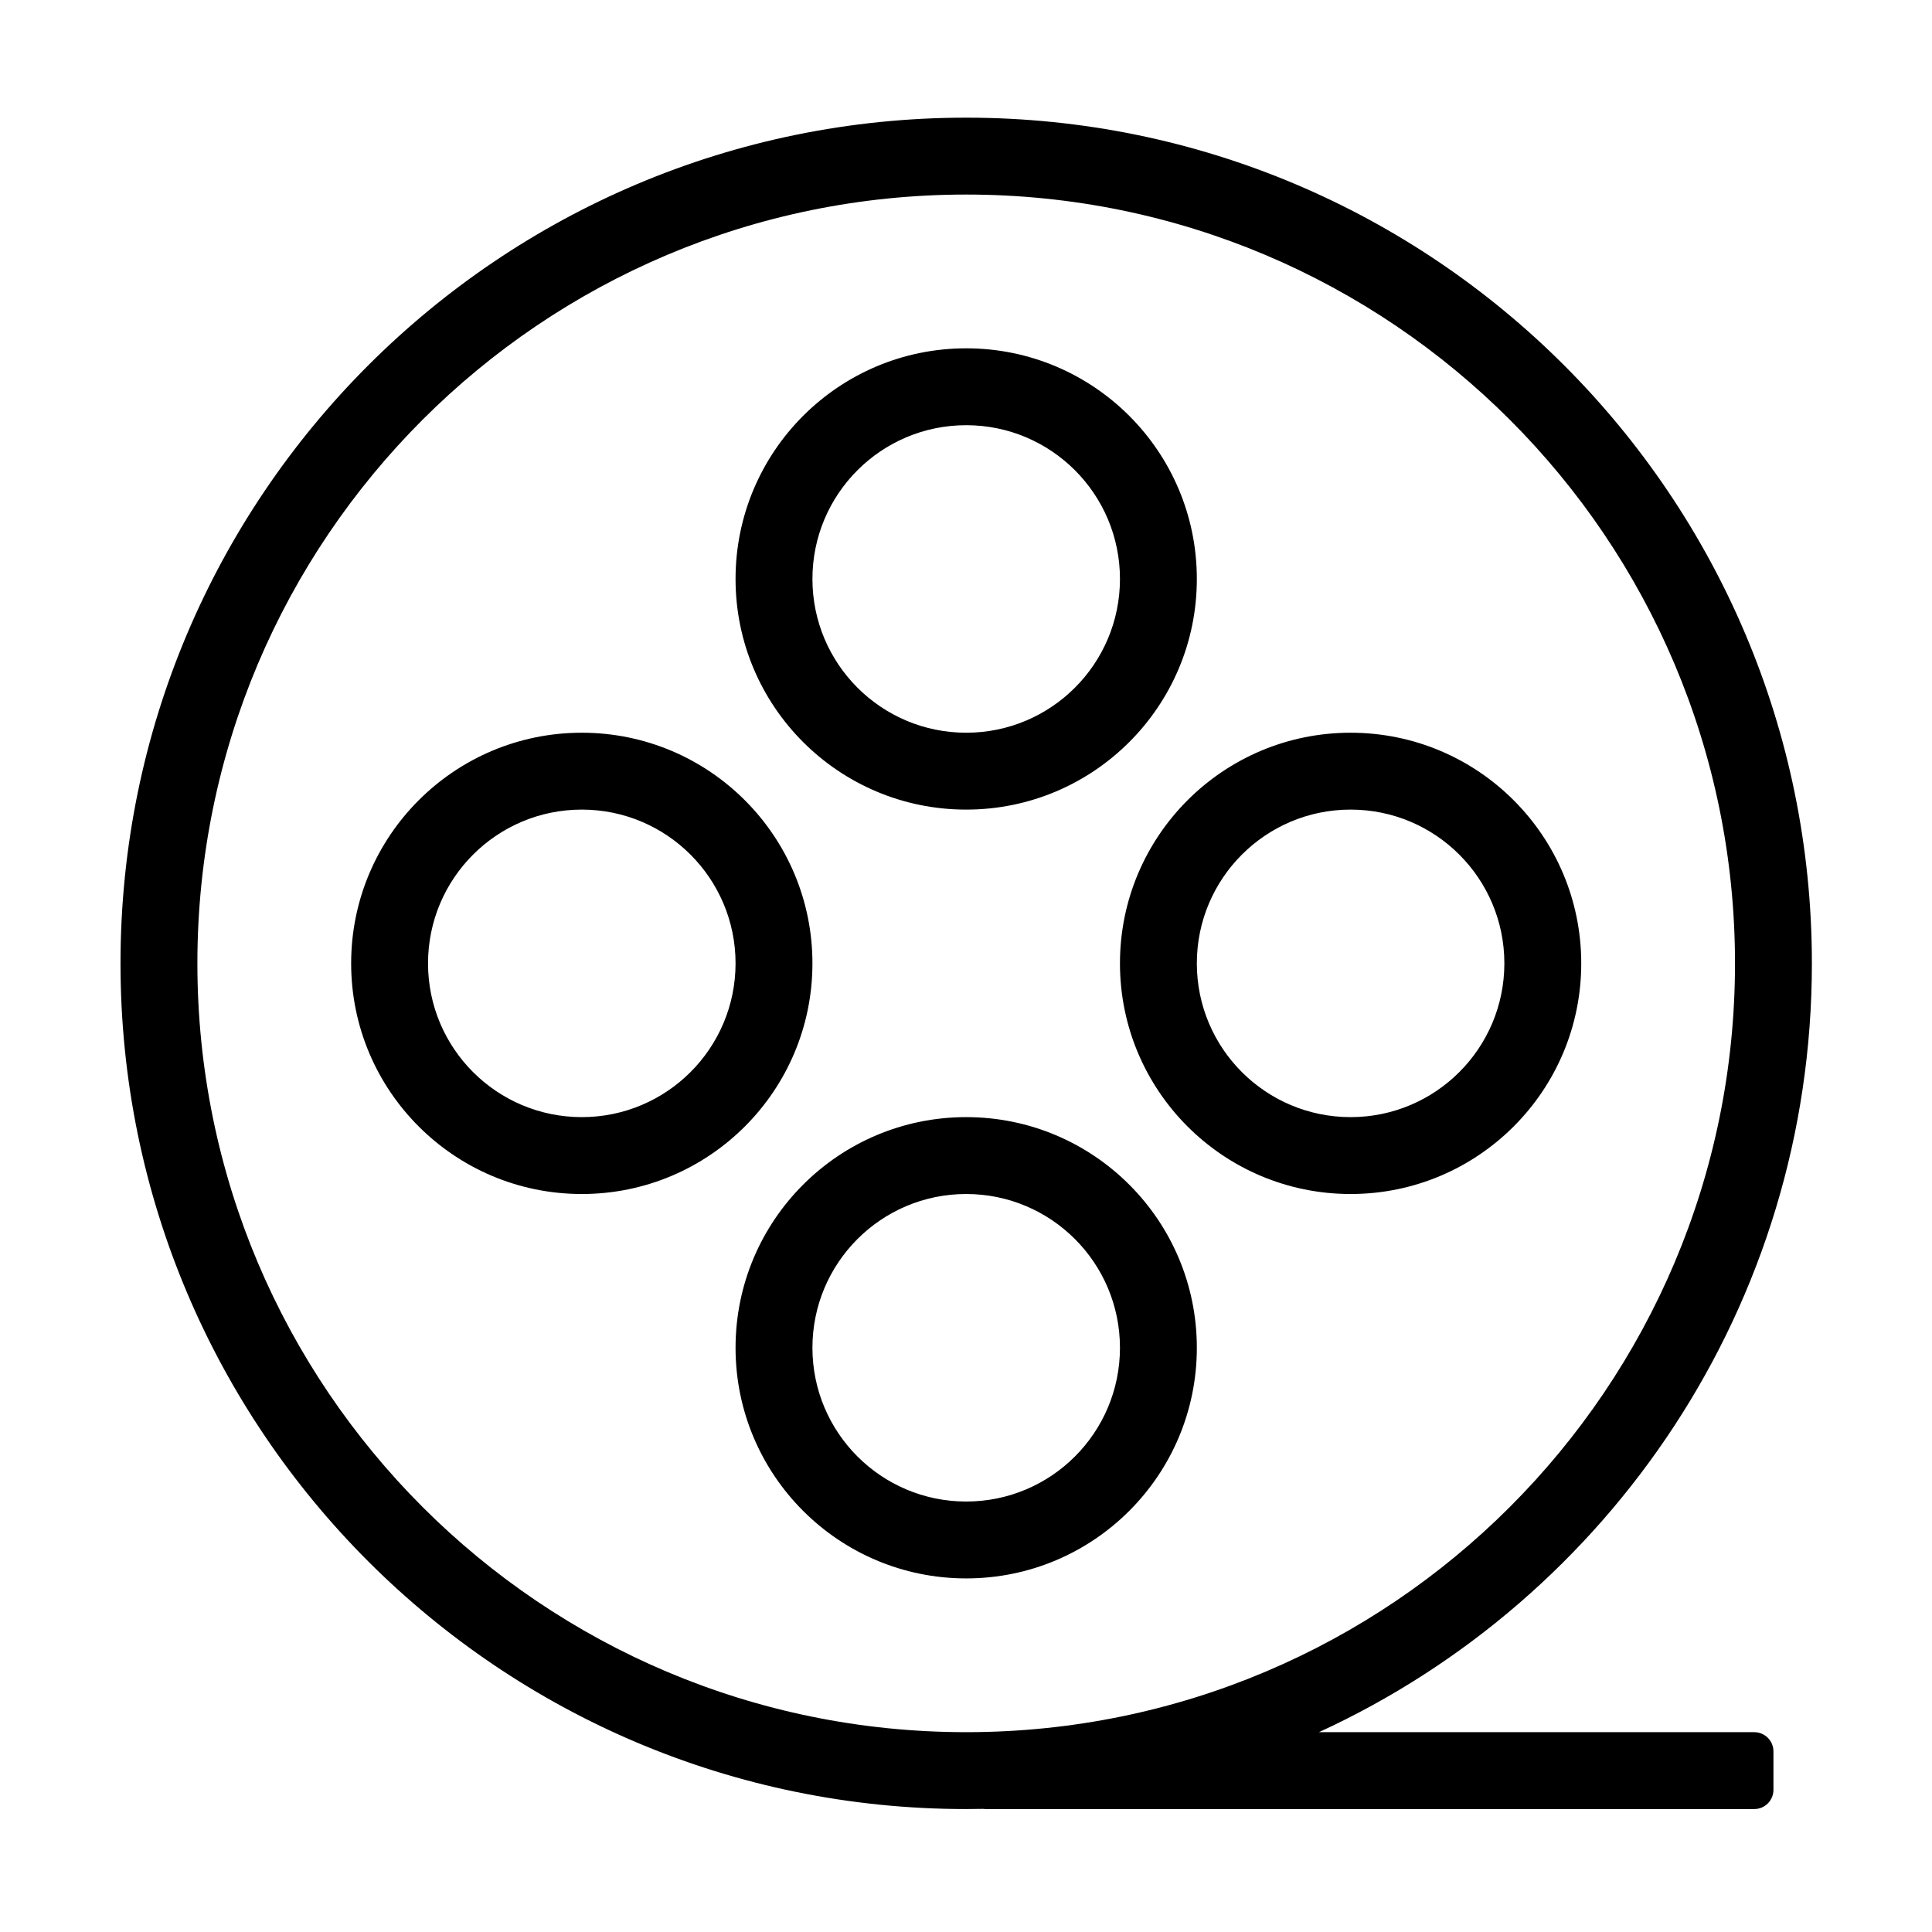 <?xml version="1.0" standalone="no"?><!DOCTYPE svg PUBLIC "-//W3C//DTD SVG 1.1//EN" "http://www.w3.org/Graphics/SVG/1.1/DTD/svg11.dtd"><svg t="1552617802643" class="icon" style="" viewBox="0 0 1024 1024" version="1.1" xmlns="http://www.w3.org/2000/svg" p-id="1879" xmlns:xlink="http://www.w3.org/1999/xlink" width="200" height="200"><defs><style type="text/css"></style></defs><path d="M838.091 510.603c0-67.516-54.729-122.245-122.245-122.245s-122.245 54.729-122.245 122.245c0 67.512 54.729 122.245 122.245 122.245S838.091 578.115 838.091 510.603zM715.846 592.099c-45.011 0-81.497-36.486-81.497-81.497 0-45.011 36.486-81.497 81.497-81.497 45.011 0 81.497 36.486 81.497 81.497C797.343 555.613 760.857 592.099 715.846 592.099zM512.104 429.106c67.516 0 122.245-54.729 122.245-122.245 0-67.512-54.729-122.245-122.245-122.245s-122.245 54.734-122.245 122.245C389.858 374.377 444.588 429.106 512.104 429.106zM512.104 225.364c45.011 0 81.497 36.486 81.497 81.497 0 45.011-36.486 81.497-81.497 81.497-45.011 0-81.497-36.486-81.497-81.497C430.607 261.85 467.093 225.364 512.104 225.364zM430.607 510.603c0-67.516-54.729-122.245-122.245-122.245s-122.245 54.729-122.245 122.245c0 67.512 54.729 122.245 122.245 122.245S430.607 578.115 430.607 510.603zM308.362 592.099c-45.011 0-81.497-36.486-81.497-81.497 0-45.011 36.486-81.497 81.497-81.497 45.011 0 81.497 36.486 81.497 81.497C389.858 555.613 353.372 592.099 308.362 592.099zM512.104 592.099c-67.516 0-122.245 54.734-122.245 122.245 0 67.516 54.729 122.245 122.245 122.245s122.245-54.729 122.245-122.245C634.35 646.833 579.62 592.099 512.104 592.099zM512.104 795.842c-45.011 0-81.497-36.486-81.497-81.497s36.486-81.497 81.497-81.497c45.011 0 81.497 36.486 81.497 81.497S557.115 795.842 512.104 795.842zM929.775 918.087 699.077 918.087c154.192-70.867 261.26-226.669 261.26-407.485 0-247.551-200.682-448.233-448.233-448.233S63.872 263.052 63.872 510.603s200.682 448.233 448.233 448.233c2.963 0 5.918-0.038 8.867-0.095 0.433 0.056 0.872 0.095 1.32 0.095l407.485 0c5.627 0 10.187-4.56 10.187-10.187l0-20.374C939.962 922.647 935.402 918.087 929.775 918.087zM512.104 918.087c-225.045 0-407.485-182.435-407.485-407.485 0-225.045 182.439-407.485 407.485-407.485S919.588 285.558 919.588 510.603C919.588 735.653 737.149 918.087 512.104 918.087z" p-id="1880"></path></svg>